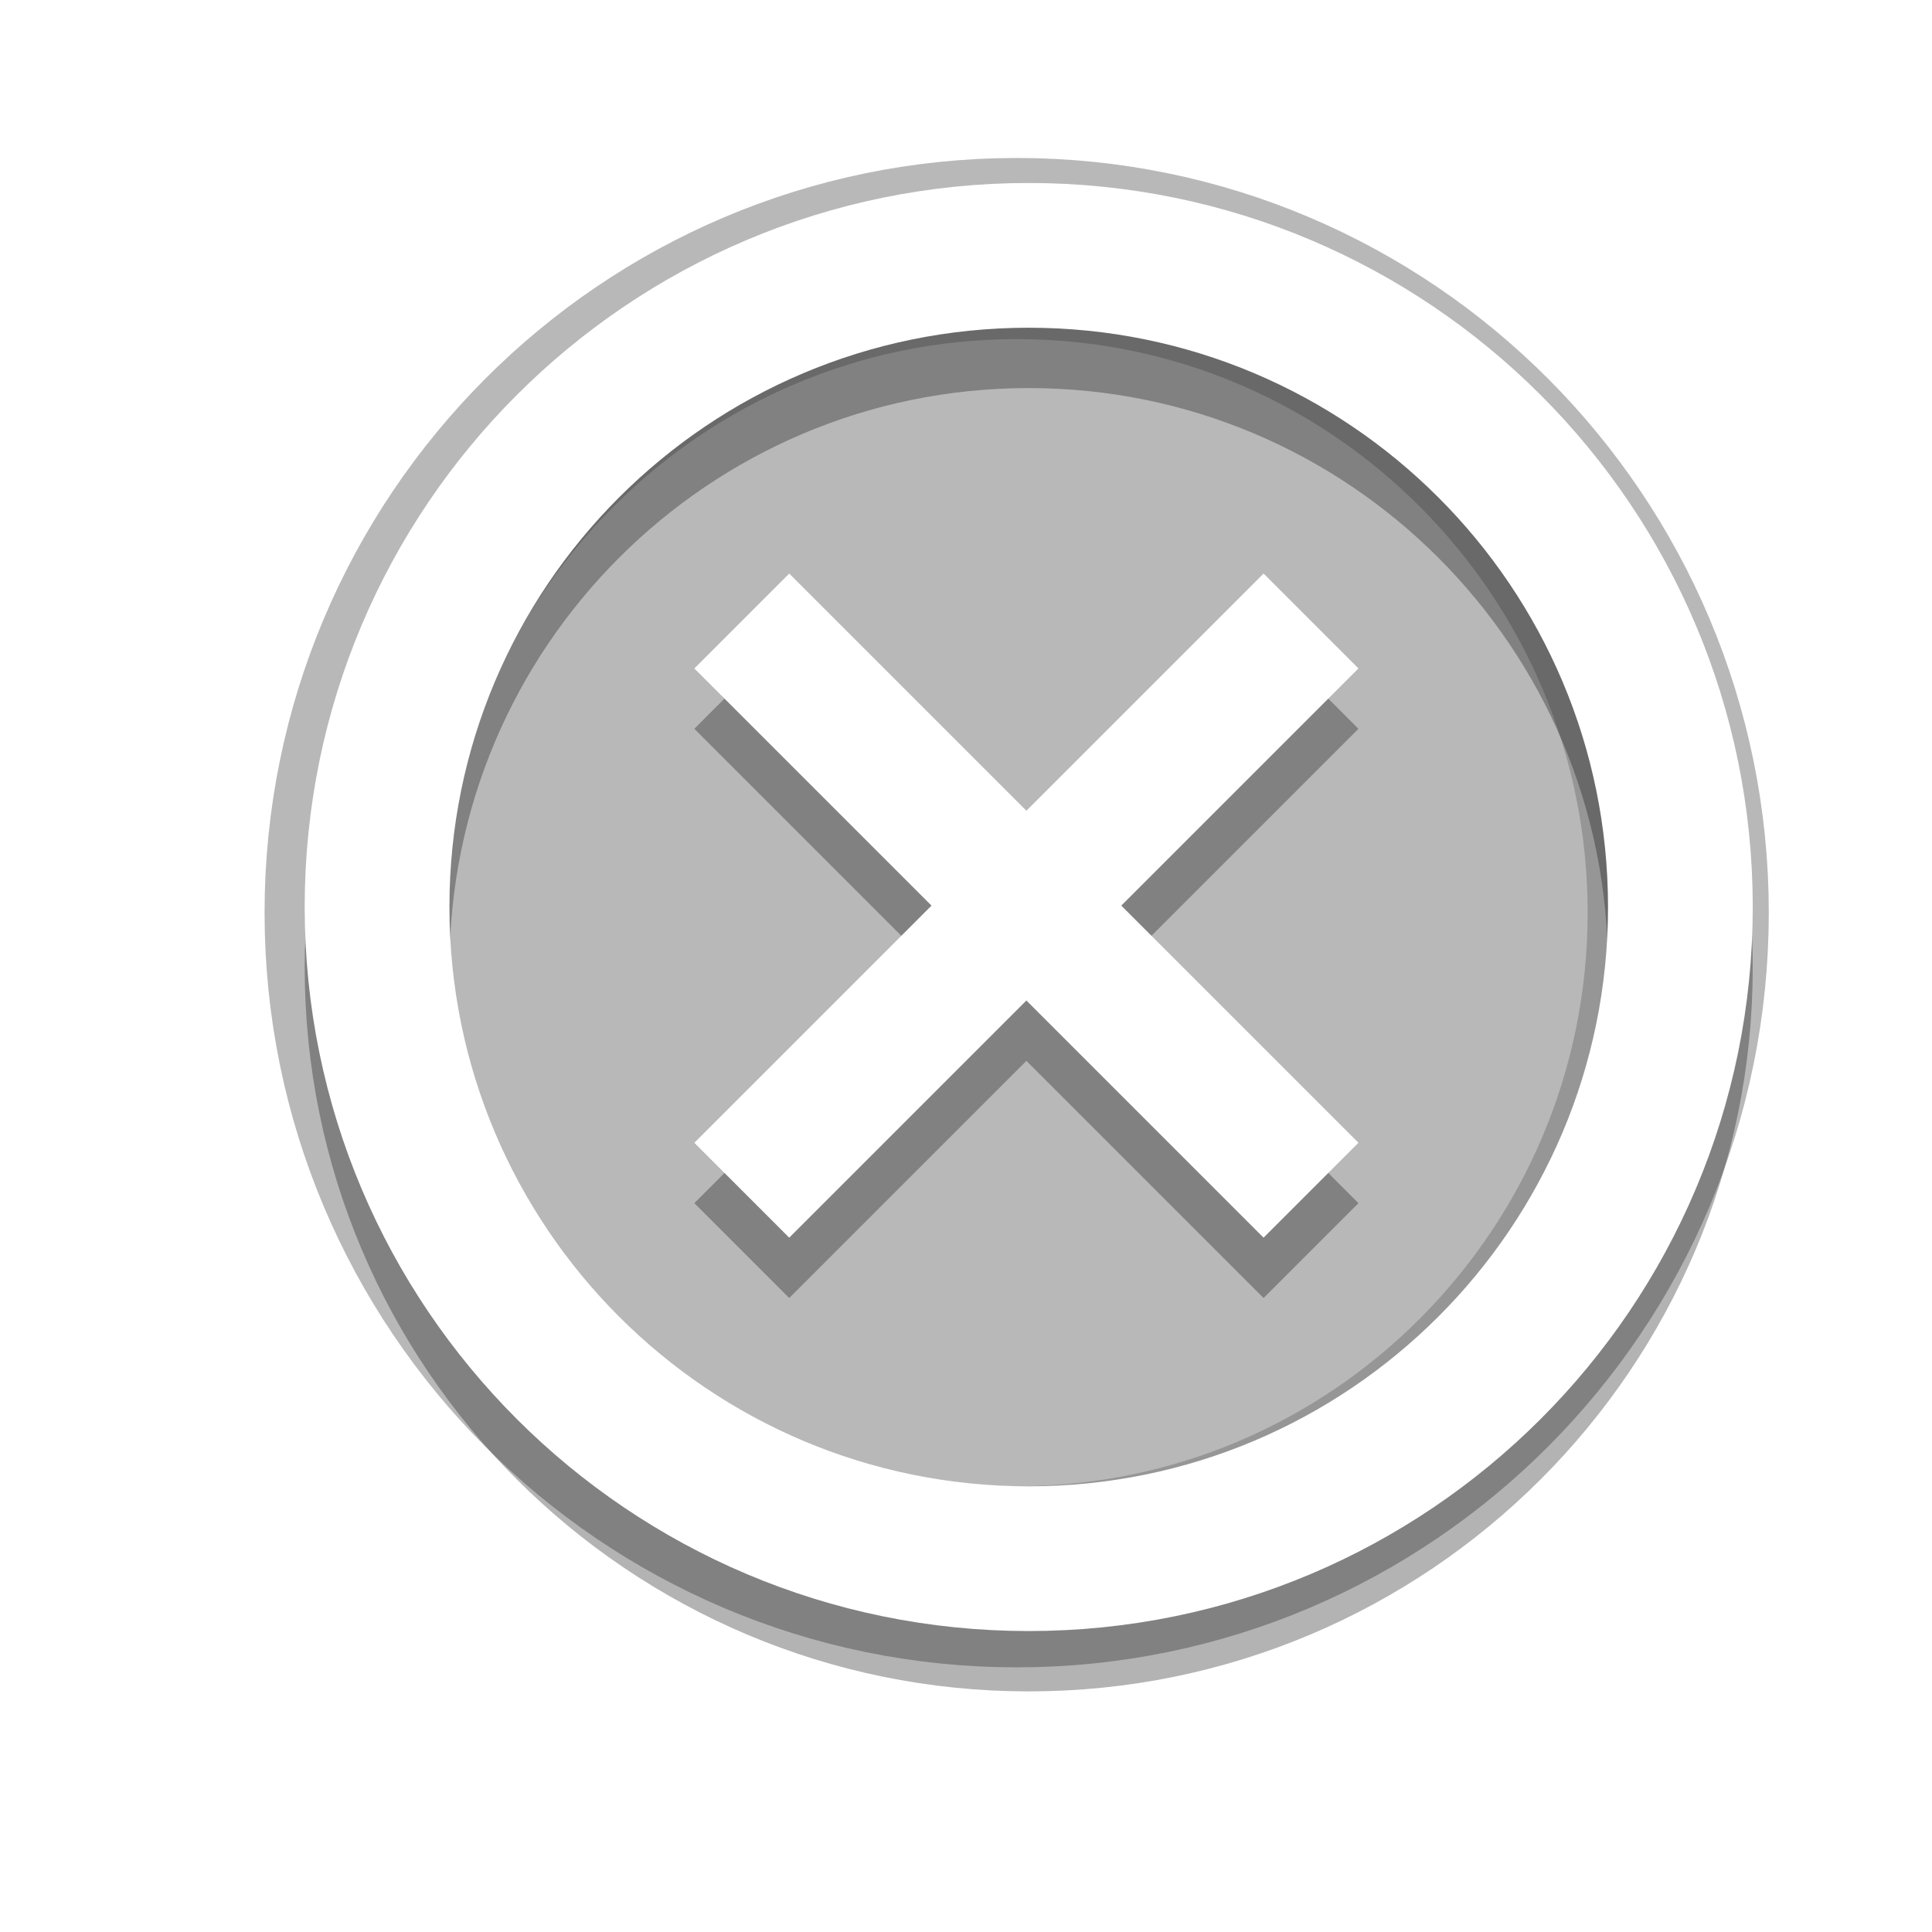 <?xml version="1.0" encoding="UTF-8" standalone="no"?>
<!-- Generator: Adobe Illustrator 13.0.2, SVG Export Plug-In . SVG Version: 6.00 Build 14948)  -->

<svg
   xmlns:dc="http://purl.org/dc/elements/1.1/"
   xmlns:cc="http://creativecommons.org/ns#"
   xmlns:rdf="http://www.w3.org/1999/02/22-rdf-syntax-ns#"
   xmlns:svg="http://www.w3.org/2000/svg"
   xmlns="http://www.w3.org/2000/svg"
   xmlns:xlink="http://www.w3.org/1999/xlink"
   xmlns:sodipodi="http://sodipodi.sourceforge.net/DTD/sodipodi-0.dtd"
   xmlns:inkscape="http://www.inkscape.org/namespaces/inkscape"
   version="1.0"
   id="Foreground"
   x="0px"
   y="0px"
   width="32"
   height="32"
   viewBox="0 0 23.273 23.273"
   enable-background="new 0 0 16 16"
   xml:space="preserve"
   sodipodi:version="0.32"
   inkscape:version="0.48.4 r9939"
   sodipodi:docname="close-window.svg"
   inkscape:output_extension="org.inkscape.output.svg.inkscape"><defs
     id="defs2397"><linearGradient
       id="linearGradient3173"><stop
         style="stop-color:#c4c4c4;stop-opacity:1;"
         offset="0"
         id="stop3175" /><stop
         style="stop-color:#ffffff;stop-opacity:1;"
         offset="1"
         id="stop3177" /></linearGradient><inkscape:perspective
       sodipodi:type="inkscape:persp3d"
       inkscape:vp_x="0 : 8 : 1"
       inkscape:vp_y="0 : 1000 : 0"
       inkscape:vp_z="16 : 8 : 1"
       inkscape:persp3d-origin="8 : 5.3333333 : 1"
       id="perspective2401" /><radialGradient
       inkscape:collect="always"
       xlink:href="#linearGradient16498-6"
       id="radialGradient16504-1"
       cx="7.658"
       cy="5.819"
       fx="7.658"
       fy="5.819"
       r="8.693"
       gradientTransform="matrix(1.047,0,0,1.052,-0.363,-0.42)"
       gradientUnits="userSpaceOnUse" /><linearGradient
       inkscape:collect="always"
       id="linearGradient16498-6"><stop
         style="stop-color:#7b7b7b;stop-opacity:1"
         offset="0"
         id="stop16500-8" /><stop
         style="stop-color:#101010;stop-opacity:1"
         offset="1"
         id="stop16502-0" /></linearGradient><radialGradient
       inkscape:collect="always"
       xlink:href="#linearGradient16498-6"
       id="radialGradient3871"
       gradientUnits="userSpaceOnUse"
       gradientTransform="matrix(1.047,0,0,1.052,-0.363,-0.42)"
       cx="7.658"
       cy="5.819"
       fx="7.658"
       fy="5.819"
       r="8.693" /><radialGradient
       inkscape:collect="always"
       xlink:href="#linearGradient16498-6"
       id="radialGradient3883"
       gradientUnits="userSpaceOnUse"
       gradientTransform="matrix(1.047,0,0,1.052,-0.363,-0.42)"
       cx="7.658"
       cy="5.819"
       fx="7.658"
       fy="5.819"
       r="8.693" /><radialGradient
       inkscape:collect="always"
       xlink:href="#linearGradient16498-6"
       id="radialGradient3887"
       gradientUnits="userSpaceOnUse"
       gradientTransform="matrix(1.047,0,0,1.052,4.39,2.404)"
       cx="7.658"
       cy="5.819"
       fx="7.658"
       fy="5.819"
       r="8.693" /><filter
       color-interpolation-filters="sRGB"
       inkscape:collect="always"
       id="filter16494-4"
       x="-0.21"
       width="1.42"
       y="-0.209"
       height="1.418"><feGaussianBlur
         inkscape:collect="always"
         stdDeviation="1.328"
         id="feGaussianBlur16496-8" /></filter></defs><sodipodi:namedview
     inkscape:window-height="838"
     inkscape:window-width="1463"
     inkscape:pageshadow="2"
     inkscape:pageopacity="0.39215686"
     guidetolerance="10.0"
     gridtolerance="10.0"
     objecttolerance="10.0"
     borderopacity="1.0"
     bordercolor="#666666"
     pagecolor="#646464"
     id="base"
     showgrid="true"
     inkscape:zoom="11.313708"
     inkscape:cx="-12.611807"
     inkscape:cy="13.881393"
     inkscape:window-x="78"
     inkscape:window-y="27"
     inkscape:current-layer="Foreground"
     showguides="true"
     inkscape:guide-bbox="true"
     borderlayer="true"
     inkscape:showpageshadow="false"
     inkscape:window-maximized="0"><inkscape:grid
       type="xygrid"
       id="grid11246"
       empspacing="5"
       visible="true"
       enabled="true"
       snapvisiblegridlinesonly="true" /></sodipodi:namedview><g
     id="g3782"><path
       transform="translate(-0.159,0.056)"
       d="m 12.406,2.938 c -4.397,0 -7.969,3.582 -7.969,8 0,4.418 3.571,8 7.969,8 4.397,0 7.969,-3.582 7.969,-8 0,-4.418 -3.571,-8 -7.969,-8 z"
       inkscape:href="#path2394-32"
       id="path16480-5"
       style="opacity:0.53;color:#000000;fill:#000000;fill-opacity:1;fill-rule:nonzero;stroke:#000000;stroke-width:2.182;stroke-linecap:butt;stroke-linejoin:miter;stroke-miterlimit:4;stroke-opacity:1;stroke-dasharray:none;stroke-dashoffset:0;marker:none;visibility:visible;display:inline;overflow:visible;filter:url(#filter16494-4);enable-background:accumulate"
       xlink:href="#path2394-32"
       inkscape:original="M 12.40625 2.9375 C 8.0089346 2.9375 4.4375 6.5194997 4.4375 10.9375 C 4.4375 15.355502 8.0089346 18.9375 12.40625 18.9375 C 16.803565 18.9375 20.375 15.355501 20.375 10.9375 C 20.375 6.5194997 16.803565 2.9375 12.40625 2.9375 z "
       inkscape:radius="0"
       sodipodi:type="inkscape:offset" /><g
       transform="translate(4.753,2.824)"
       id="g3172-6" /><rect
       style="opacity:0;fill:#ffffff;fill-opacity:0.498;fill-rule:nonzero;stroke:none"
       id="rect4023-1-2-5"
       width="23.273"
       height="23.273"
       x="0"
       y="9.4104007e-07" /><g
       transform="translate(32,0)"
       id="g3842"><g
         id="g3949"
         style="opacity:0.3"
         transform="translate(-56.5,-50.627)"><path
           style="fill:#000000;fill-opacity:1;stroke:none"
           d="m 32.864,59.406 2.857,2.857 -2.857,2.857 1.143,1.143 2.857,-2.857 2.857,2.857 1.143,-1.143 -2.857,-2.857 2.857,-2.857 -1.143,-1.143 -2.857,2.857 -2.857,-2.857 z"
           id="rect3129-1-42-5"
           inkscape:connector-curvature="0"
           sodipodi:nodetypes="ccccccccccccc" /><path
           sodipodi:type="arc"
           style="fill:none;stroke:#000000;stroke-width:2.221;stroke-miterlimit:4;stroke-opacity:1;stroke-dasharray:none"
           id="path3048-4-8-5"
           sodipodi:cx="-60"
           sodipodi:cy="-35"
           sodipodi:rx="10"
           sodipodi:ry="10"
           d="m -50,-35 c 0,5.523 -4.477,10 -10,10 -5.523,0 -10,-4.477 -10,-10 0,-5.523 4.477,-10 10,-10 5.523,0 10,4.477 10,10 z"
           transform="matrix(0.785,0,0,0.785,83.992,89.755)" /></g><path
         transform="matrix(0.785,0,0,0.785,27.492,38.401)"
         d="m -50,-35 c 0,5.523 -4.477,10 -10,10 -5.523,0 -10,-4.477 -10,-10 0,-5.523 4.477,-10 10,-10 5.523,0 10,4.477 10,10 z"
         sodipodi:ry="10"
         sodipodi:rx="10"
         sodipodi:cy="-35"
         sodipodi:cx="-60"
         id="path3048-4-8"
         style="fill:#000000;fill-opacity:0;stroke:#ffffff;stroke-width:2.221;stroke-miterlimit:4;stroke-opacity:1;stroke-dasharray:none"
         sodipodi:type="arc" /><path
         sodipodi:nodetypes="ccccccccccccc"
         inkscape:connector-curvature="0"
         id="rect3129-1-42"
         d="m -23.636,8.052 2.857,2.857 -2.857,2.857 1.143,1.143 2.857,-2.857 2.857,2.857 1.143,-1.143 -2.857,-2.857 2.857,-2.857 -1.143,-1.143 -2.857,2.857 -2.857,-2.857 z"
         style="fill:#ffffff;fill-opacity:1;stroke:none" /></g></g></svg>